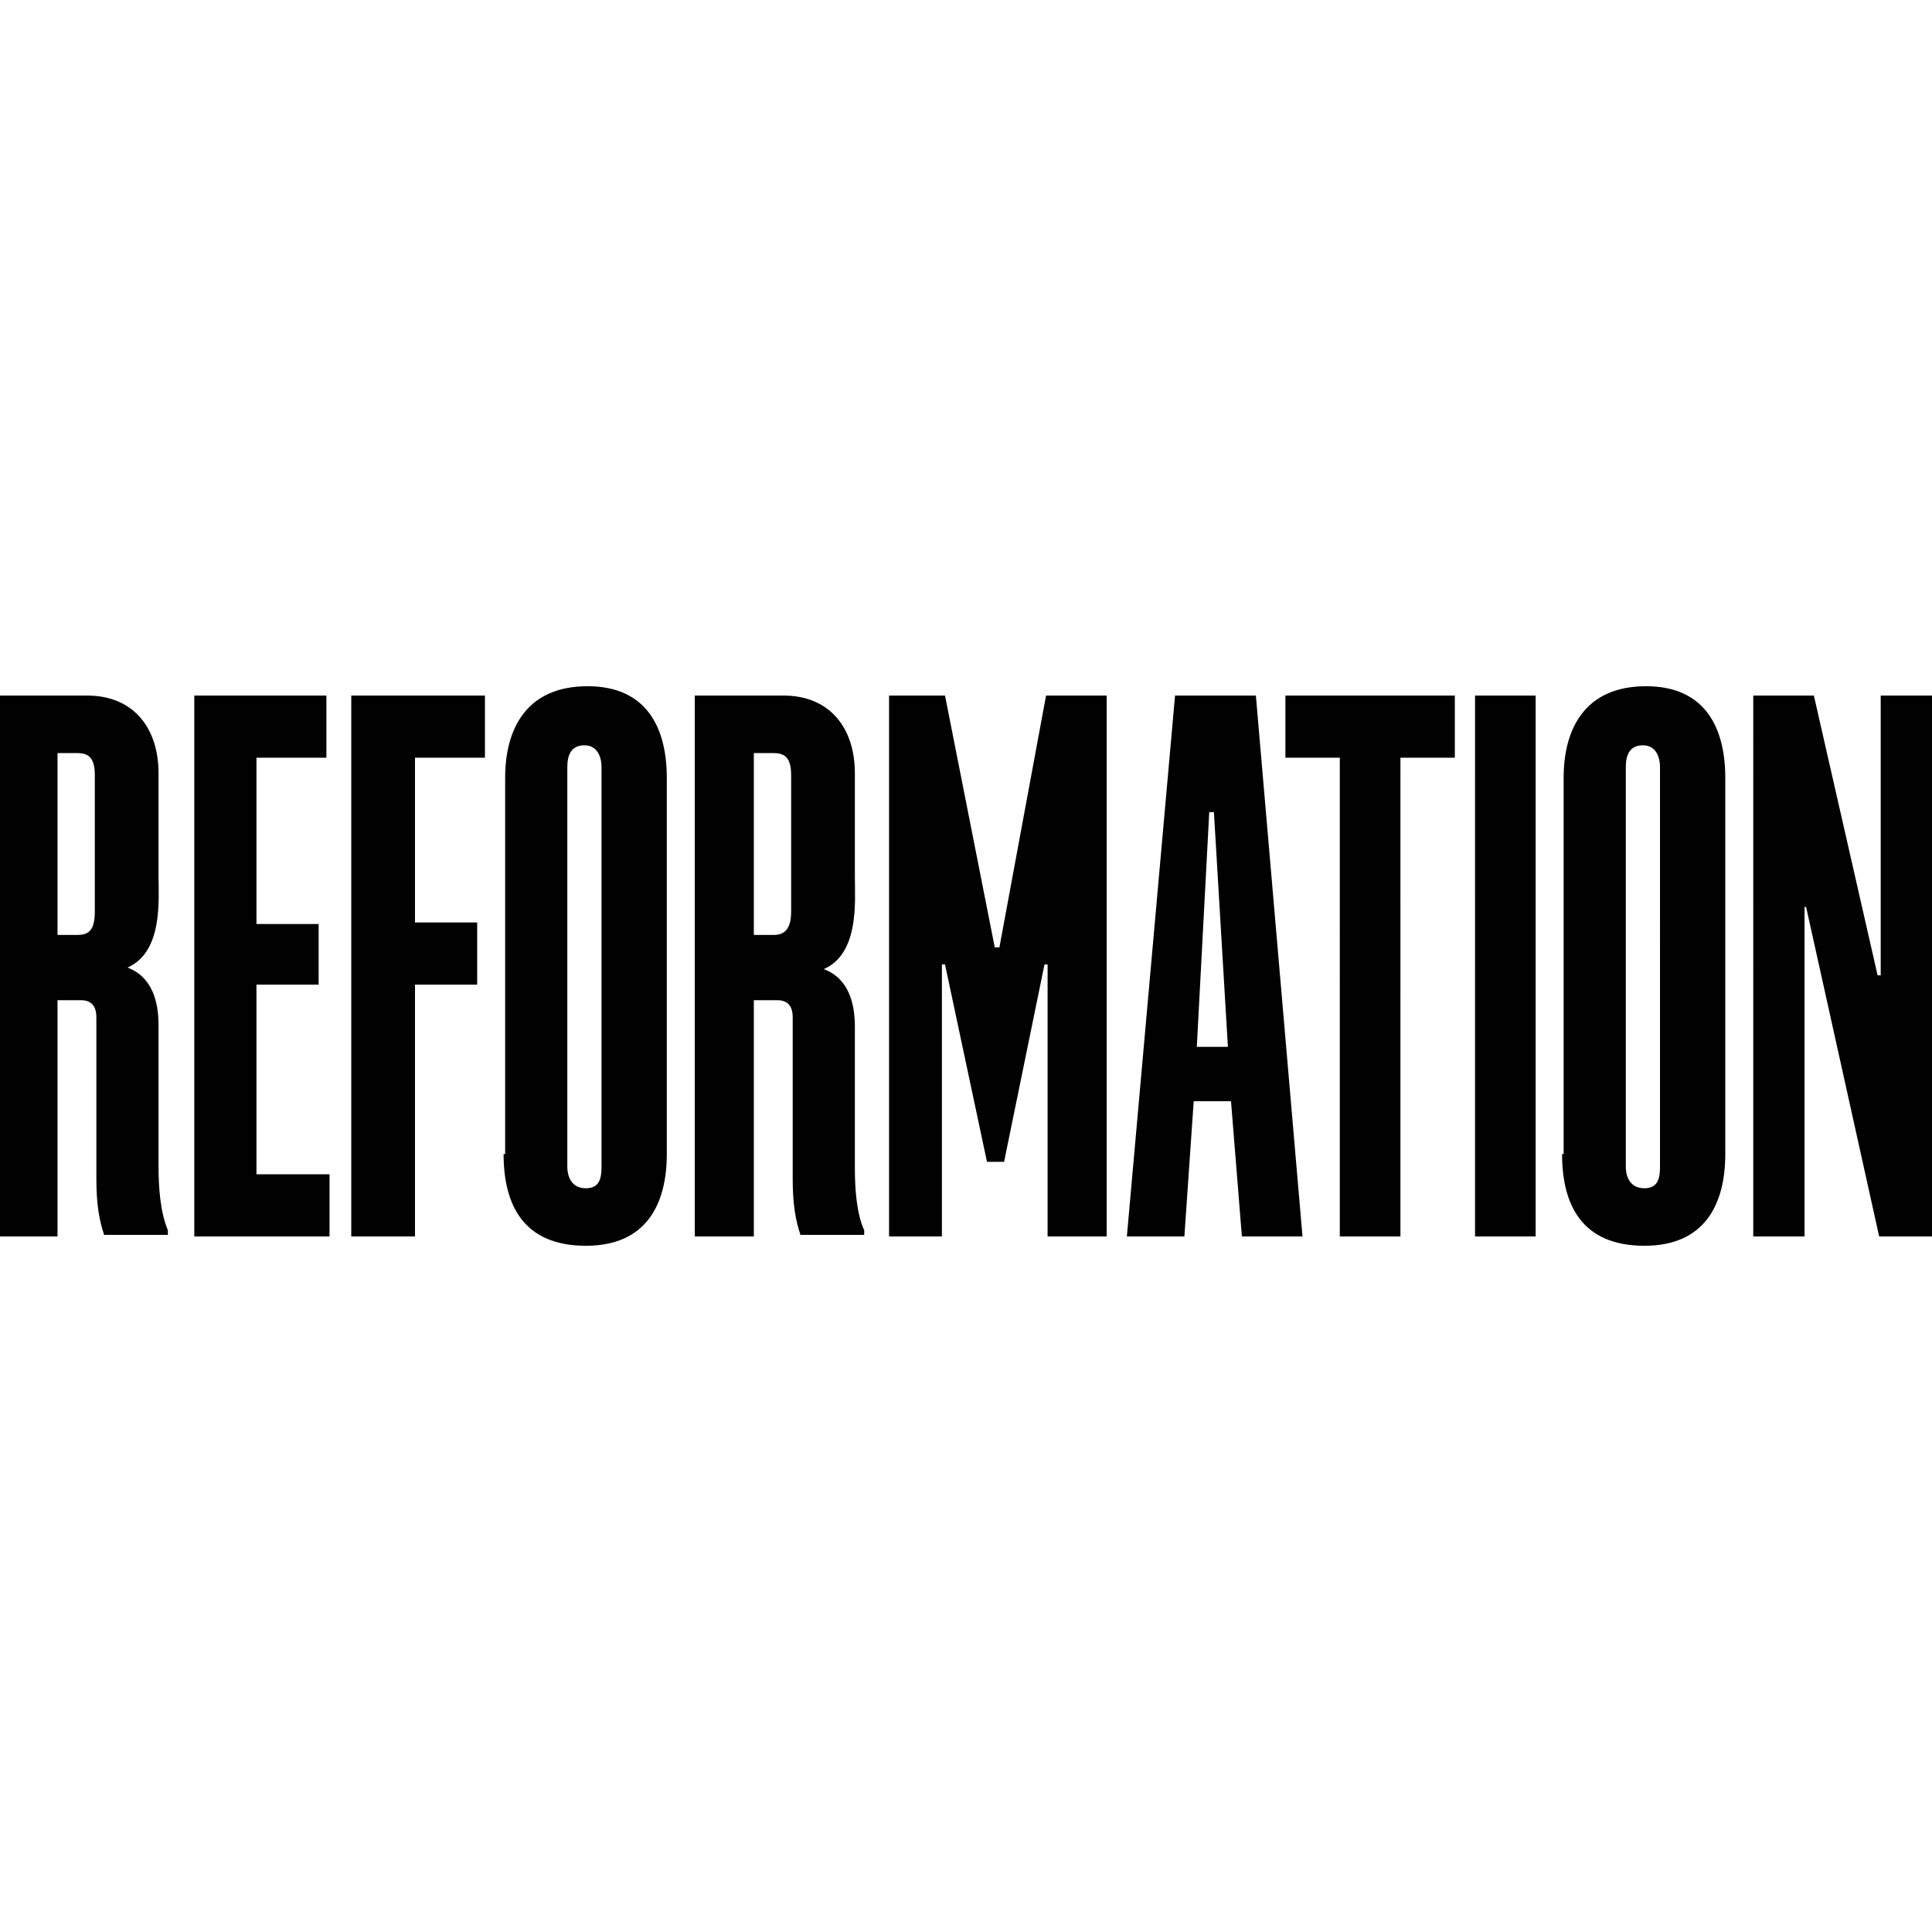 <?xml version="1.0" encoding="utf-8"?>
<!-- Generator: Adobe Illustrator 17.1.0, SVG Export Plug-In . SVG Version: 6.00 Build 0)  -->
<!DOCTYPE svg PUBLIC "-//W3C//DTD SVG 1.1//EN" "http://www.w3.org/Graphics/SVG/1.1/DTD/svg11.dtd">
<svg version="1.1" id="Layer_1" xmlns="http://www.w3.org/2000/svg" xmlns:xlink="http://www.w3.org/1999/xlink" x="0px" y="0px" width="120" height="120"
	 viewBox="0 0 124.3 36" enable-background="new 0 0 124.3 36" xml:space="preserve">
<path fill="#010101" d="M12.4,0.6H21v4h-4.5v10.7h4v3.9h-4v12.2h4.7v4h-8.7V0.6z M22.6,35.4h4.1V19.2h4v-4h-4V4.6h4.5v-4h-8.6V35.4z
	 M57.2,35.4h3.4V17.9h0.2l2.7,12.7h1.1l2.6-12.7h0.2v17.5h3.8V0.6h-3.9l-3,16.2H64L60.8,0.6h-3.6V35.4z M77,23.2l0.8-15.1h0.3
	L79,23.2H77z M72.5,35.4h3.7l0.6-8.7h2.4l0.7,8.7h3.9l-3-34.8h-5.2L72.5,35.4z M86.2,35.4h3.9V4.6h3.5v-4H82.7v4h3.5V35.4z
	 M94.9,35.4h3.9V0.6h-3.9V35.4z M112.7,35.4h3.4V14.2h0.1l4.7,21.2h3.4V0.6H121v18h-0.2l-4.1-18h-3.9V35.4z M38.7,30.9
	c0,0.7-0.1,1.4-1,1.4c-0.9,0-1.2-0.7-1.2-1.4V5.2c0-0.7,0.2-1.4,1.1-1.4c0.8,0,1.1,0.7,1.1,1.4V30.9 M32.4,30.1
	c0,3.3,1.3,5.9,5.3,5.9c3.9,0,5.2-2.7,5.2-5.9V5.9c0-3.1-1.2-5.9-5.1-5.9c-3.9,0-5.3,2.7-5.3,5.9V30.1 M48.5,16.1V4.3h1.2
	c0.6,0,1.2,0.1,1.2,1.4v8.8c0,1.2-0.5,1.5-1.1,1.5H48.5z M44.8,35.4h3.7V20.2H50c0.7,0,1,0.4,1,1.1v10.4c0,1.7,0.2,2.7,0.5,3.6h4.1
	v-0.3C55.1,33.9,55,32.3,55,31v-9.1c0-1.5-0.4-3.1-2-3.7v0c2.3-1,2-4.4,2-5.9V5.6c0-2.9-1.6-5-4.6-5h-5.7V35.4z M106.8,30.9
	c0,0.7-0.1,1.4-1,1.4c-0.9,0-1.2-0.7-1.2-1.4V5.2c0-0.7,0.2-1.4,1.1-1.4c0.8,0,1.1,0.7,1.1,1.4V30.9 M100.5,30.1
	c0,3.3,1.3,5.9,5.3,5.9c3.9,0,5.2-2.7,5.2-5.9V5.9c0-3.1-1.2-5.9-5.1-5.9c-3.9,0-5.3,2.7-5.3,5.9V30.1 M3.7,16.1V4.3h1.2
	c0.6,0,1.2,0.1,1.2,1.4v8.8c0,1.2-0.4,1.5-1.1,1.5H3.7z M0,35.4h3.7V20.2h1.5c0.7,0,1,0.4,1,1.1v10.4c0,1.7,0.2,2.7,0.5,3.6h4.1
	v-0.3c-0.5-1.2-0.6-2.8-0.6-4.1v-9.1c0-1.5-0.4-3.1-2-3.7v0c2.3-1,2-4.4,2-5.9V5.6c0-2.9-1.6-5-4.6-5H0V35.4z"/>
</svg>
